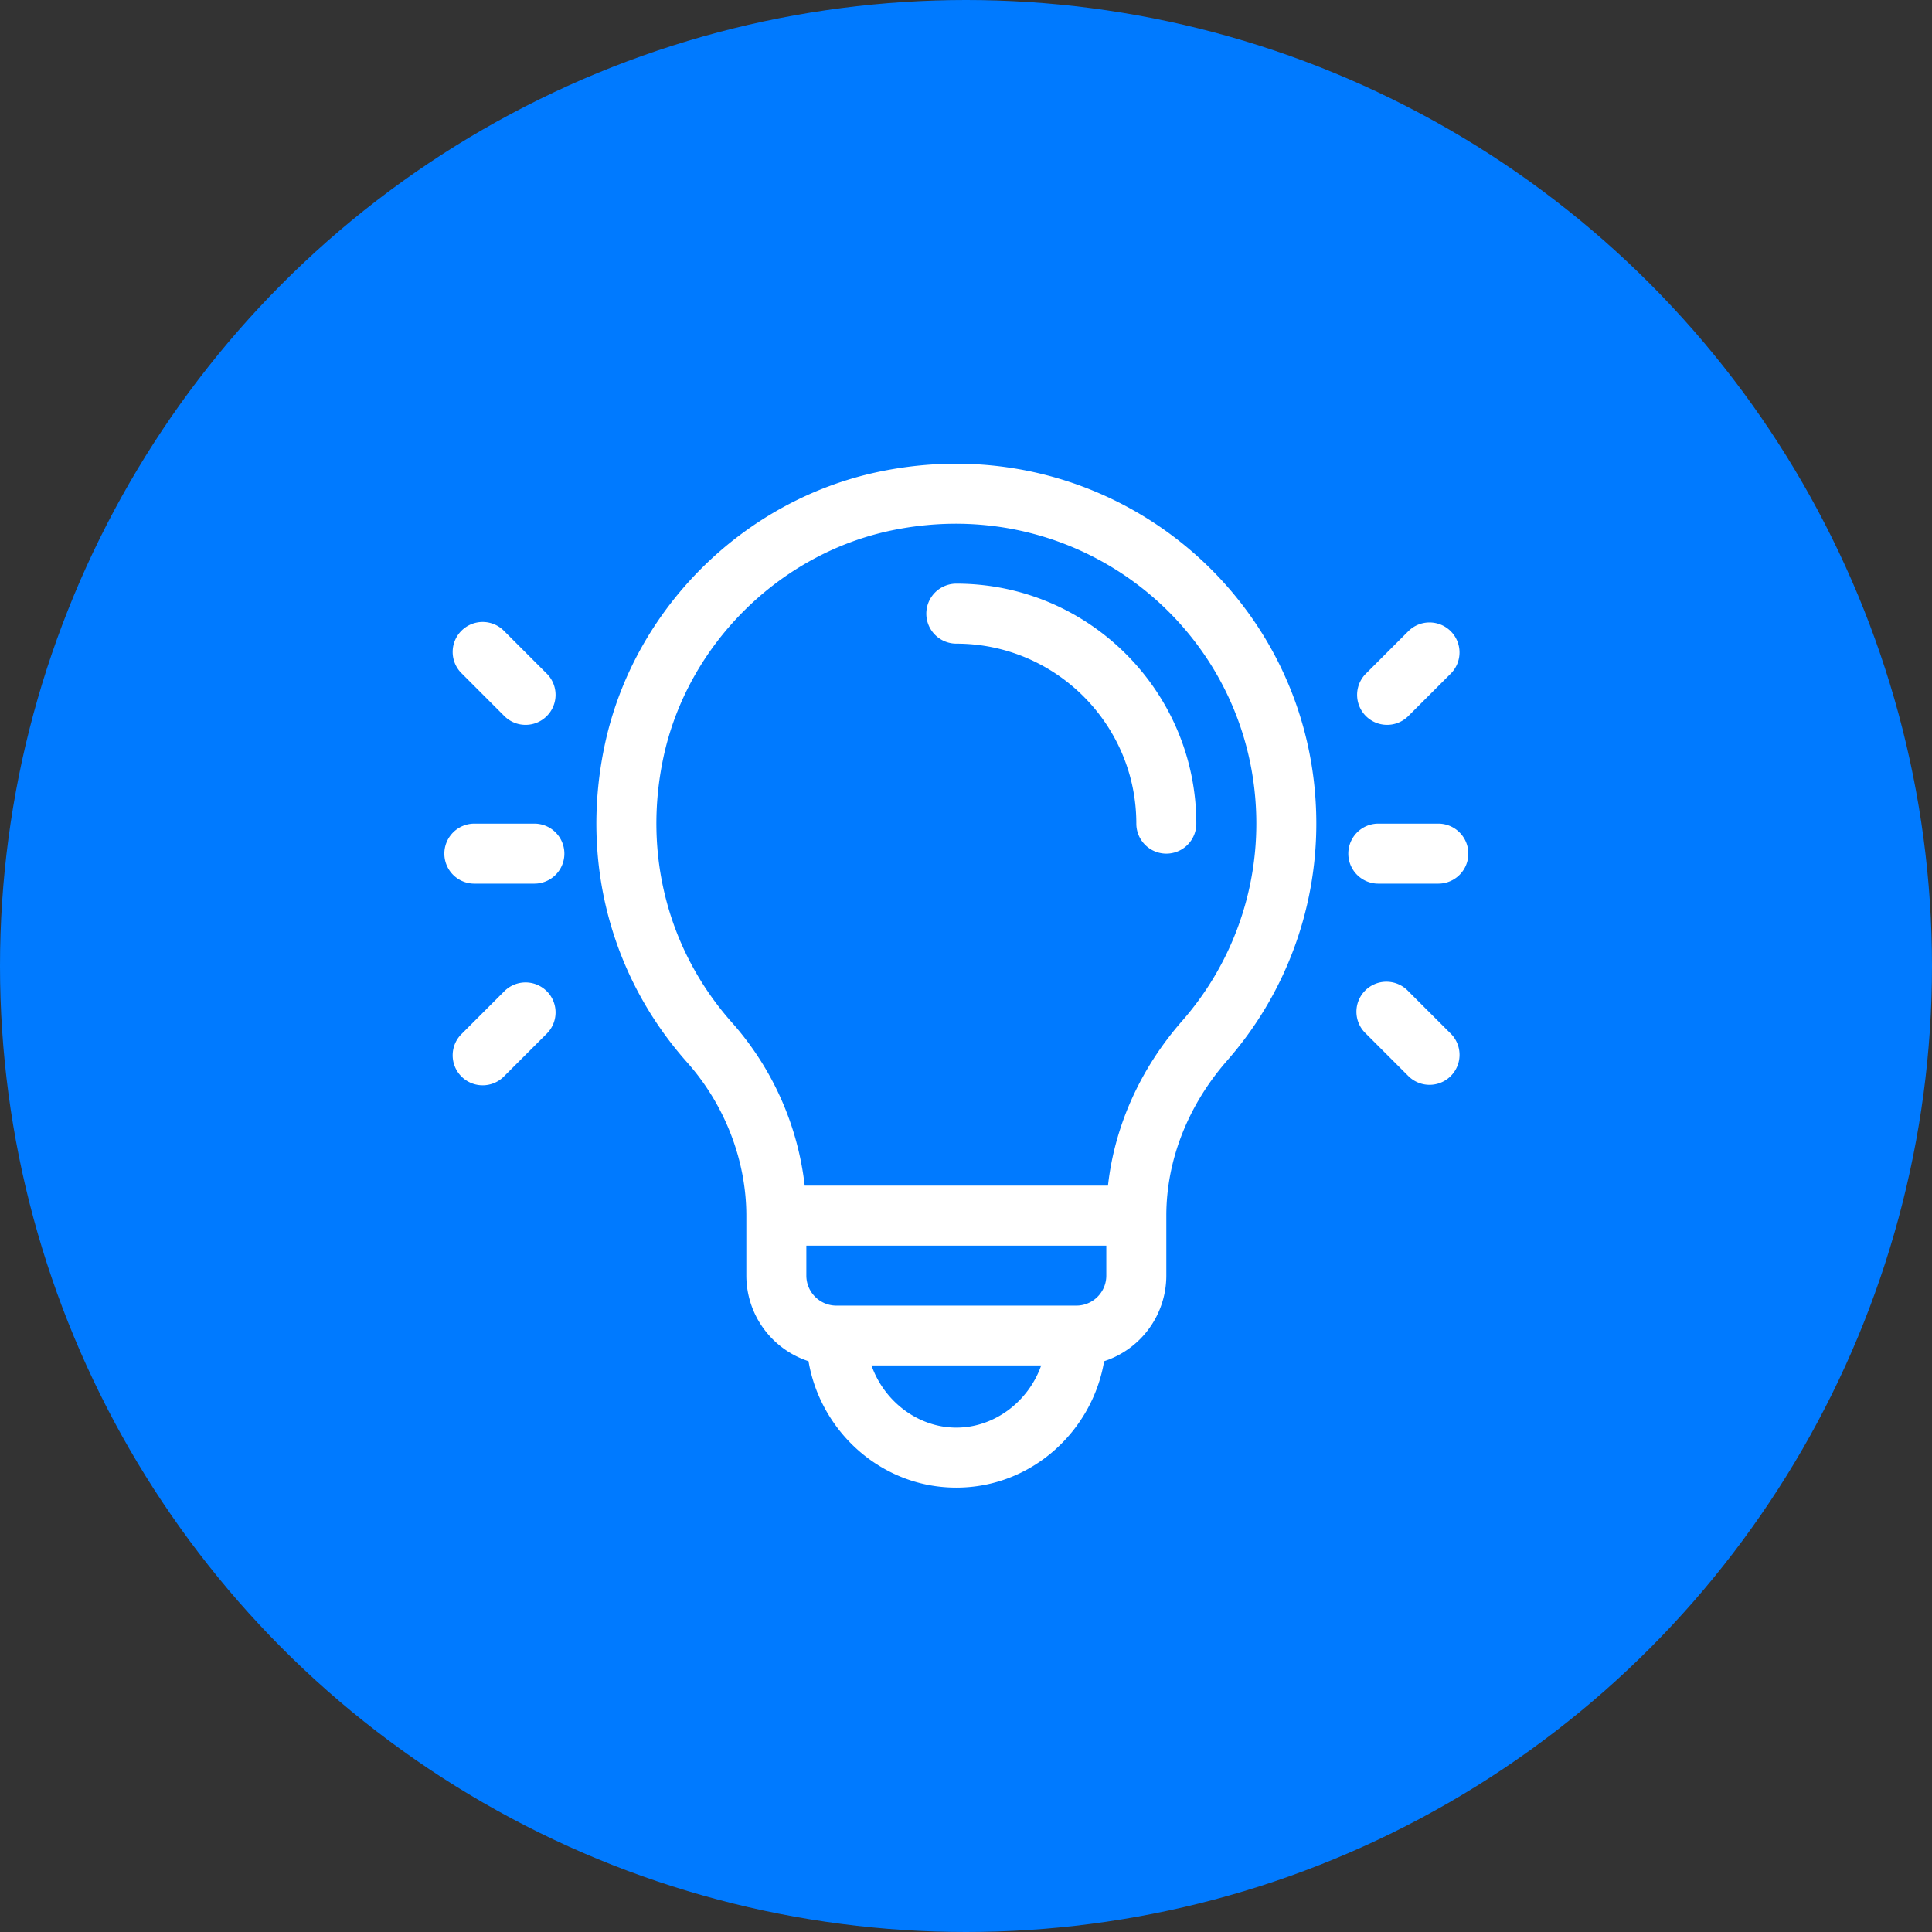 <svg xmlns="http://www.w3.org/2000/svg" width="80" height="80" fill="none"><rect width="100%" height="100%" fill="#333333" stroke="none"/><circle cx="40" cy="40" r="40" fill="#007AFF"/><g fill="#fff" clip-path="url(#a)"><path d="M39.599 24.168a1.242 1.242 0 1 0 0 2.484c4.11 0 7.454 3.344 7.454 7.453a1.242 1.242 0 0 0 2.484 0c0-5.48-4.458-9.937-9.938-9.937Z"/><path d="M36.398 19.534c-5.612 1.173-10.163 5.68-11.36 11.327-1.011 4.768.235 9.556 3.418 13.134 1.556 1.75 2.448 4.059 2.448 6.342v2.484a3.733 3.733 0 0 0 2.575 3.544c.491 2.9 3.009 5.234 6.12 5.234 3.112 0 5.63-2.333 6.121-5.234a3.733 3.733 0 0 0 2.575-3.544v-2.484c0-2.288.895-4.57 2.521-6.424a14.873 14.873 0 0 0 3.69-9.807c0-9.405-8.608-16.557-18.108-14.572ZM39.6 59.115c-1.597 0-2.997-1.099-3.514-2.576h7.028c-.517 1.477-1.917 2.576-3.514 2.576Zm6.21-6.294c0 .685-.556 1.242-1.242 1.242h-9.937a1.244 1.244 0 0 1-1.242-1.242V51.58H45.81v1.242Zm3.138-10.545c-1.733 1.976-2.798 4.36-3.069 6.819H33.321a12.277 12.277 0 0 0-3.009-6.75c-2.653-2.983-3.69-6.981-2.844-10.969.987-4.655 4.78-8.437 9.438-9.41 7.952-1.662 15.116 4.31 15.116 12.14a12.39 12.39 0 0 1-3.074 8.17ZM22.127 34.105h-2.485a1.242 1.242 0 1 0 0 2.485h2.485a1.242 1.242 0 1 0 0-2.485ZM22.64 27.894l-1.756-1.756a1.242 1.242 0 1 0-1.756 1.756l1.756 1.757a1.242 1.242 0 1 0 1.757-1.757ZM22.64 41.044a1.242 1.242 0 0 0-1.756 0L19.128 42.8a1.242 1.242 0 1 0 1.756 1.756l1.757-1.756a1.242 1.242 0 0 0 0-1.757ZM59.558 34.105h-2.485a1.242 1.242 0 0 0 0 2.485h2.485a1.242 1.242 0 1 0 0-2.485ZM60.072 26.138a1.242 1.242 0 0 0-1.757 0l-1.756 1.756a1.242 1.242 0 1 0 1.756 1.757l1.757-1.757a1.242 1.242 0 0 0 0-1.756ZM60.072 42.8l-1.757-1.756A1.242 1.242 0 1 0 56.56 42.8l1.756 1.756a1.242 1.242 0 0 0 1.757-1.756Z"/></g><defs><clipPath id="a"><path fill="#fff" d="M18.4 19.2h42.4v42.4H18.4z"/></clipPath></defs></svg>
